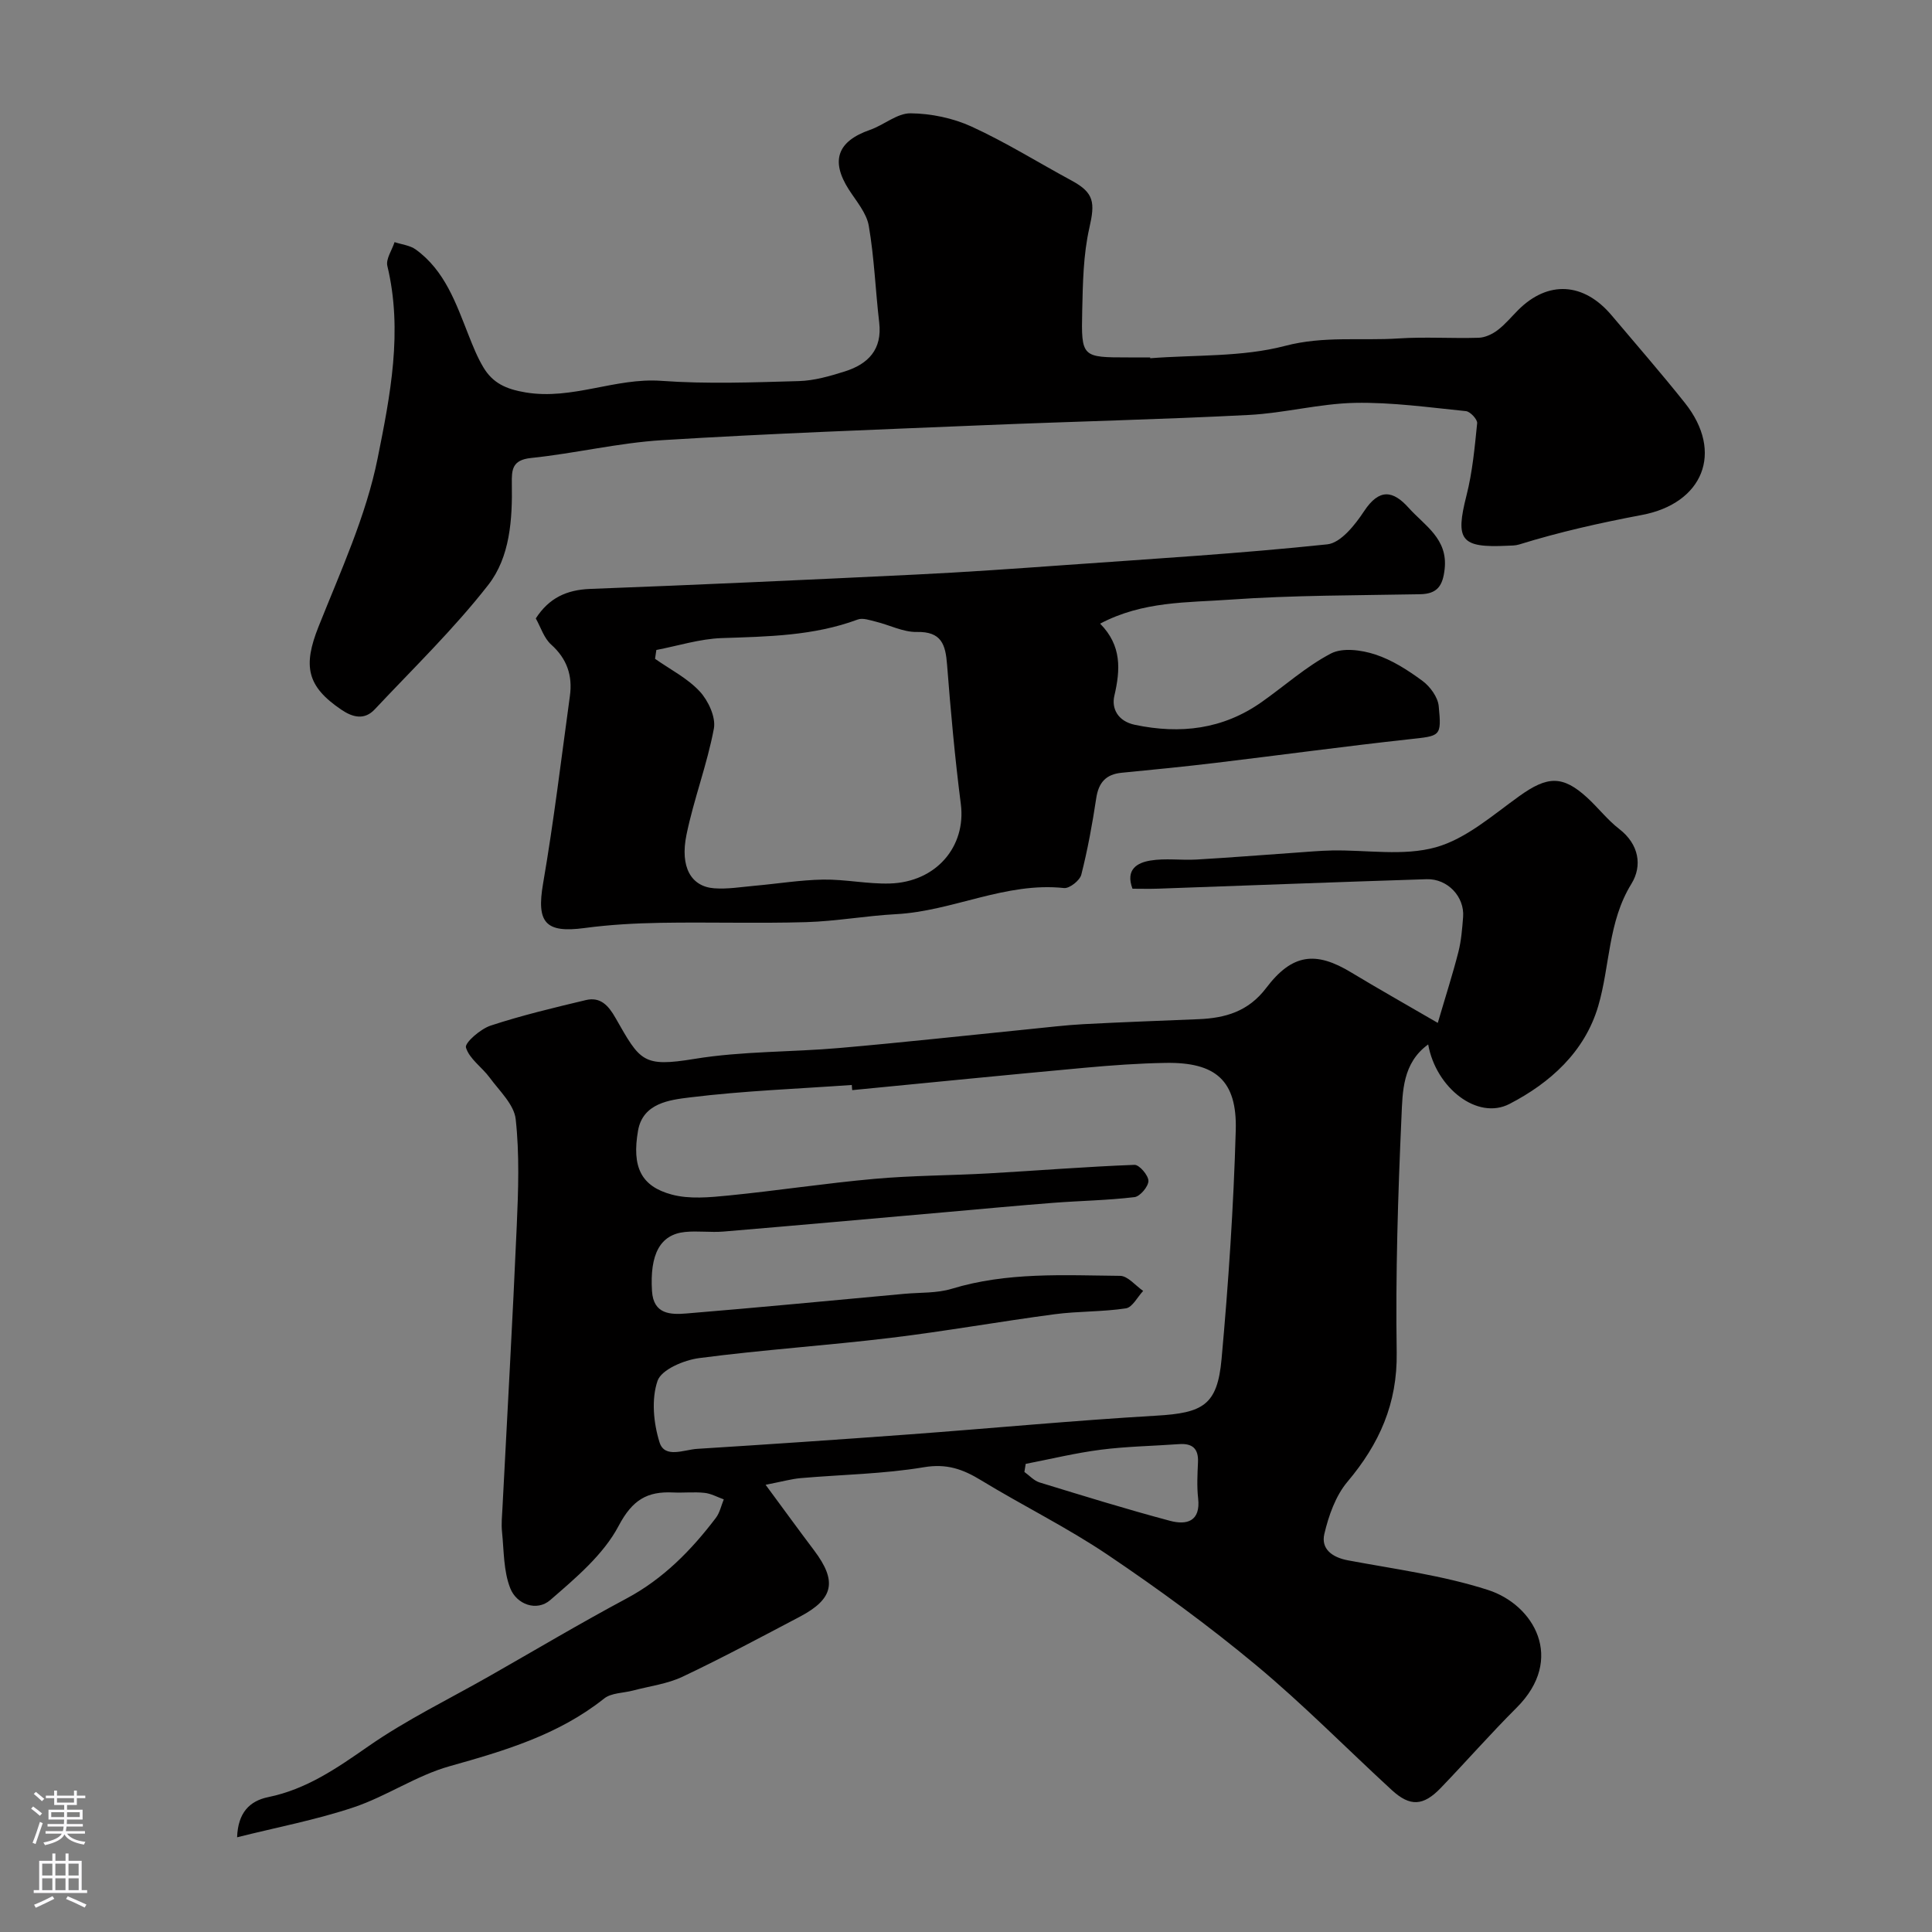 <svg enable-background="new 0 0 400 400" viewBox="0 0 400 400" xmlns="http://www.w3.org/2000/svg"><rect x="0" y="0" width="400" height="400" fill="#808080" stroke="none"/><g fill="#010000"><path d="m297.68 211.78c1.61-5.5 3.08-10.05 4.26-14.67.6-2.35.79-4.82.98-7.25.33-4.18-3.2-7.97-7.56-7.83-18.54.59-37.07 1.3-55.61 1.96-1.81.06-3.62.01-5.28.01-1.53-4.07 1.09-5.4 3.69-5.83 3.1-.52 6.36-.03 9.54-.21 6.74-.39 13.48-.93 20.22-1.4 2.63-.18 5.25-.43 7.88-.48 7.19-.13 14.78 1.21 21.47-.66 6.28-1.76 11.78-6.65 17.31-10.61 5.79-4.15 8.95-4.34 14.08.38 2.26 2.08 4.16 4.57 6.57 6.43 4.14 3.19 4.82 7.66 2.54 11.36-4.88 7.9-4.42 16.94-6.87 25.3-2.8 9.54-10.01 15.95-18.38 20.28-6.63 3.43-15.23-3.32-16.83-12.32-5.32 3.84-5.3 9.76-5.53 15-.73 16.25-1.24 32.53-.99 48.79.16 10.56-3.59 18.92-10.2 26.76-2.45 2.91-3.89 7.01-4.78 10.8-.72 3.08 1.58 4.84 4.88 5.46 9.73 1.82 19.66 3.12 29.02 6.14 9.46 3.05 16.06 14.26 5.9 24.38-5.39 5.38-10.42 11.12-15.7 16.61-3.63 3.77-6.36 3.9-10.14.43-9.38-8.62-18.34-17.75-28.12-25.88-9.78-8.14-20.11-15.68-30.66-22.8-8.41-5.67-17.59-10.18-26.27-15.47-3.74-2.28-7.08-3.48-11.79-2.69-8.41 1.41-17.03 1.52-25.55 2.26-1.9.17-3.77.7-7.25 1.38 3.78 5.12 6.87 9.38 10.04 13.58 4.8 6.37 4.09 10.02-2.95 13.73-8.04 4.23-16.06 8.53-24.27 12.42-3.16 1.5-6.81 1.95-10.24 2.86-2.03.54-4.52.47-6.02 1.67-9.47 7.53-20.61 10.81-32 14.01-6.87 1.93-13.05 6.23-19.86 8.51-7.74 2.59-15.83 4.12-24.12 6.2.18-5.08 2.56-7.52 6.46-8.32 7.91-1.62 14.2-5.99 20.7-10.51 7.9-5.5 16.67-9.75 25.07-14.53 9.45-5.38 18.8-10.95 28.38-16.07 7.62-4.07 13.41-9.98 18.52-16.71.81-1.07 1.1-2.54 1.63-3.82-1.33-.47-2.63-1.21-3.99-1.35-2.14-.23-4.33.02-6.49-.08-5.37-.26-8.43 1.51-11.28 6.9-3.15 5.98-8.89 10.8-14.16 15.37-2.82 2.45-6.98.9-8.29-2.45-1.4-3.56-1.3-7.73-1.7-11.66-.17-1.64 0-3.32.09-4.98 1-19.47 2.11-38.93 2.96-58.41.32-7.34.58-14.77-.22-22.05-.33-3.04-3.36-5.85-5.38-8.6-1.59-2.17-4.22-3.89-4.92-6.24-.29-.98 3.01-3.85 5.11-4.54 6.45-2.12 13.08-3.7 19.7-5.28 3.02-.72 4.67 1.08 6.16 3.7 5.11 8.96 5.61 10.23 16.36 8.47 9.88-1.62 20.05-1.38 30.06-2.26 13.08-1.14 26.13-2.58 39.2-3.89 3.76-.37 7.53-.84 11.3-1.04 7.93-.42 15.87-.7 23.8-1.03 5.54-.23 10.3-1.59 13.99-6.46 5.39-7.12 10.27-7.67 17.63-3.2 5.44 3.29 10.99 6.41 17.9 10.43zm-121.24 13.92c-.03-.36-.06-.71-.09-1.07-11.19.8-22.42 1.21-33.54 2.58-4.16.51-9.71 1.17-10.71 6.87-1.32 7.56.65 11.54 6.97 13.24 3.68.99 7.85.58 11.74.2 10.09-1 20.13-2.55 30.23-3.45 7.89-.71 15.84-.69 23.76-1.14 10.03-.57 20.04-1.38 30.08-1.76.99-.04 2.88 2.16 2.89 3.32 0 1.16-1.73 3.22-2.88 3.36-5.56.67-11.19.75-16.78 1.18-7.39.57-14.77 1.27-22.15 1.92-15.39 1.35-30.77 2.74-46.16 4.03-2.65.22-5.35-.18-7.99.09-5.15.53-7.3 4.61-6.82 12.24.3 4.83 3.87 4.9 7.14 4.63 15.05-1.24 30.09-2.69 45.13-4.07 3.27-.3 6.7-.1 9.78-1.04 11.46-3.49 23.19-2.8 34.87-2.68 1.6.02 3.18 2.03 4.77 3.12-1.18 1.26-2.23 3.4-3.57 3.61-4.87.74-9.87.57-14.77 1.22-11.33 1.5-22.6 3.52-33.95 4.89-13.19 1.59-26.47 2.46-39.64 4.19-3.15.41-7.8 2.37-8.61 4.7-1.31 3.8-.84 8.75.41 12.74 1.06 3.4 5.07 1.52 7.79 1.35 14.63-.92 29.25-1.91 43.86-2.99 17.07-1.26 34.11-2.88 51.19-3.88 9.67-.56 12.65-2.16 13.52-11.71 1.43-15.75 2.49-31.57 2.94-47.37.29-10.32-4.15-14.12-14.49-13.96-5.6.09-11.21.5-16.79 1.01-16.05 1.47-32.09 3.07-48.13 4.63zm35.92 77.38c-.09.56-.18 1.12-.27 1.67 1.04.74 1.97 1.81 3.13 2.17 8.97 2.75 17.95 5.53 27.02 7.95 3.41.91 6.37.17 5.82-4.67-.28-2.46-.14-4.98-.03-7.47.13-2.83-1.18-3.93-3.9-3.74-5.41.39-10.86.47-16.23 1.16-5.23.67-10.37 1.93-15.54 2.93z"/><path d="m238.14 74.17c9.34-.73 19.01-.22 27.93-2.56 7.99-2.1 15.69-1.03 23.5-1.54 5.5-.36 11.04.03 16.56-.14 1.33-.04 2.81-.73 3.9-1.55 1.58-1.19 2.87-2.77 4.28-4.18 6.17-6.18 13.58-5.77 19.36 1.09 5.08 6.03 10.27 11.97 15.17 18.13 8.15 10.24 3.72 20.82-8.91 23.2-8.63 1.63-17.07 3.52-25.41 6.11-.77.24-1.63.23-2.46.26-9.66.46-10.79-1.15-8.44-10.4 1.24-4.87 1.7-9.95 2.21-14.97.08-.78-1.43-2.41-2.32-2.5-7.65-.77-15.33-1.86-22.99-1.71-7.32.15-14.59 2.12-21.93 2.5-18.18.94-36.4 1.35-54.59 2.11-22.3.93-44.62 1.73-66.89 3.11-9.09.56-18.07 2.75-27.15 3.69-3.91.4-4.04 2.4-3.99 5.31.13 7.4-.37 15.19-4.88 20.97-7.13 9.14-15.55 17.29-23.51 25.77-2.1 2.24-4.5 1.69-6.87.09-7.21-4.86-8.01-9.07-4.76-17.22 4.56-11.46 9.84-22.91 12.24-34.88 2.6-12.93 5.25-26.31 2.01-39.79-.35-1.44.96-3.28 1.49-4.94 1.47.49 3.18.66 4.38 1.52 6.05 4.38 8.34 11.16 10.94 17.73.9 2.27 1.81 4.57 3.06 6.66 1.94 3.26 4.68 4.53 8.76 5.21 9.69 1.61 18.55-3.09 28.09-2.4 9.45.68 18.99.32 28.48.05 3.19-.09 6.43-1.03 9.51-2 4.82-1.52 7.78-4.53 7.12-10.13-.78-6.67-1.02-13.42-2.16-20.02-.46-2.66-2.58-5.09-4.13-7.51-3.82-5.97-2.37-10 4.38-12.35 2.88-1 5.62-3.46 8.4-3.43 4.25.04 8.8.99 12.66 2.76 7.11 3.26 13.79 7.44 20.69 11.17 4.7 2.54 4.86 4.56 3.67 9.8-1.26 5.55-1.35 11.41-1.48 17.15-.22 9.66-.06 9.66 9.57 9.66h4.5c0 .06.01.12.01.17z"/><path d="m110.93 128.04c2.73-4.23 6.37-5.92 11.24-6.11 22.47-.85 44.93-1.88 67.38-2.97 10.37-.5 20.74-1.24 31.1-1.98 18.06-1.29 36.15-2.38 54.15-4.28 2.79-.29 5.75-4.03 7.61-6.85 3.17-4.8 6.01-4.3 9.23-.72 3.33 3.72 8.15 6.39 7.46 12.68-.38 3.41-1.46 5.15-5.08 5.22-13.12.25-26.28.19-39.36 1.12-8.82.63-18.02.28-26.89 4.97 4.49 4.55 4.21 9.51 2.94 14.96-.59 2.54.65 5.23 4.27 5.99 9.42 1.97 18.19.93 26.18-4.68 4.8-3.37 9.25-7.4 14.4-10.09 2.41-1.26 6.32-.73 9.16.2 3.5 1.14 6.79 3.26 9.8 5.48 1.58 1.17 3.17 3.35 3.35 5.21.62 6.39.36 6.15-6.14 6.87-13.33 1.46-26.62 3.27-39.93 4.87-6.51.78-13.03 1.43-19.56 2.06-3.29.32-4.79 2.03-5.28 5.29-.8 5.31-1.77 10.62-3.09 15.82-.31 1.2-2.45 2.88-3.57 2.76-12.11-1.3-23.01 4.78-34.79 5.41-6.22.33-12.41 1.47-18.63 1.65-10.02.29-20.06-.03-30.09.14-5.27.09-10.56.38-15.78 1.08-8.13 1.09-9.96-1.16-8.57-9.22 2.22-12.88 3.77-25.87 5.55-38.82.58-4.19-.58-7.7-3.89-10.66-1.49-1.34-2.15-3.6-3.17-5.4zm24.96 6.53c-.09.61-.18 1.22-.27 1.83 3.13 2.2 6.69 4 9.24 6.74 1.78 1.91 3.38 5.35 2.94 7.71-1.39 7.42-4.15 14.57-5.67 21.97-1.38 6.71.96 10.73 5.72 11.09 2.76.21 5.58-.27 8.37-.52 4.74-.42 9.47-1.2 14.21-1.28 4.59-.07 9.21.94 13.8.81 9.63-.29 15.82-7.69 14.7-16.44-1.23-9.59-2.1-19.23-2.85-28.87-.32-4.17-1.15-6.88-6.27-6.77-2.8.06-5.63-1.44-8.47-2.13-1.23-.3-2.71-.84-3.77-.44-9.12 3.39-18.62 3.52-28.16 3.84-4.54.16-9.02 1.6-13.52 2.46z"/></g><path d="m6.44 374.46.42-.45c.65.47 1.27.95 1.85 1.44l-.45.49c-.65-.56-1.25-1.06-1.82-1.48m.93 7.33-.63-.26c.55-1.36 1.05-2.8 1.52-4.33.19.1.38.19.59.27-.46 1.29-.95 2.73-1.48 4.32m-.38-10.38.44-.42c.43.34 1.01.82 1.74 1.44l-.49.49c-.53-.51-1.09-1.01-1.69-1.51m2.5.35h1.72v-1.04h.59v1.04h3.52v-1.04h.59v1.04h1.75v.53h-1.75v1.42h-2.03v.97h3.22v2.03h-3.24c0 .35-.01.66-.03.93h3.32v.53h-3.37c-.03.27-.08.58-.15.94h3.96v.53h-3.71c.67.92 1.93 1.48 3.79 1.68-.13.24-.23.44-.29.59-2.13-.38-3.48-1.08-4.04-2.12-.43.97-1.77 1.72-4.03 2.23-.09-.19-.2-.37-.33-.55 2.1-.42 3.37-1.03 3.81-1.83h-3.36v-.53h3.58c.08-.29.13-.61.16-.94h-3.33v-.53h3.39c.02-.27.04-.58.04-.93h-3.23v-2.03h3.25v-.97h-2.07v-1.42h-1.73zm1.12 3.44v1h2.65c.01-.3.02-.44.01-.4v-.25-.35zm1.19-2h3.52v-.91h-3.52zm4.71 2h-2.63v.59c0 .15-.01.28-.01.4h2.64z" fill="#fbfafc"/><path d="m13.56 383.74h.63v1.52h2.72v6.07h1.13v.6h-11.06v-.6h1.13v-6.07h2.73v-1.52h.63v1.52h2.1v-1.52zm-2.69 8.83.38.56c-1.24.63-2.53 1.25-3.85 1.85-.1-.21-.21-.42-.34-.63 1.36-.55 2.63-1.15 3.81-1.78m-2.13-4.27h2.1v-2.45h-2.1zm0 3.04h2.1v-2.46h-2.1zm2.72-3.04h2.1v-2.45h-2.1zm0 3.04h2.1v-2.46h-2.1zm6.07 3.6c-1.41-.71-2.7-1.3-3.86-1.78l.35-.56c1.45.62 2.75 1.19 3.88 1.72zm-1.25-9.09h-2.1v2.45h2.1zm-2.09 5.49h2.1v-2.45h-2.1z" fill="#fbfafc"/></svg>